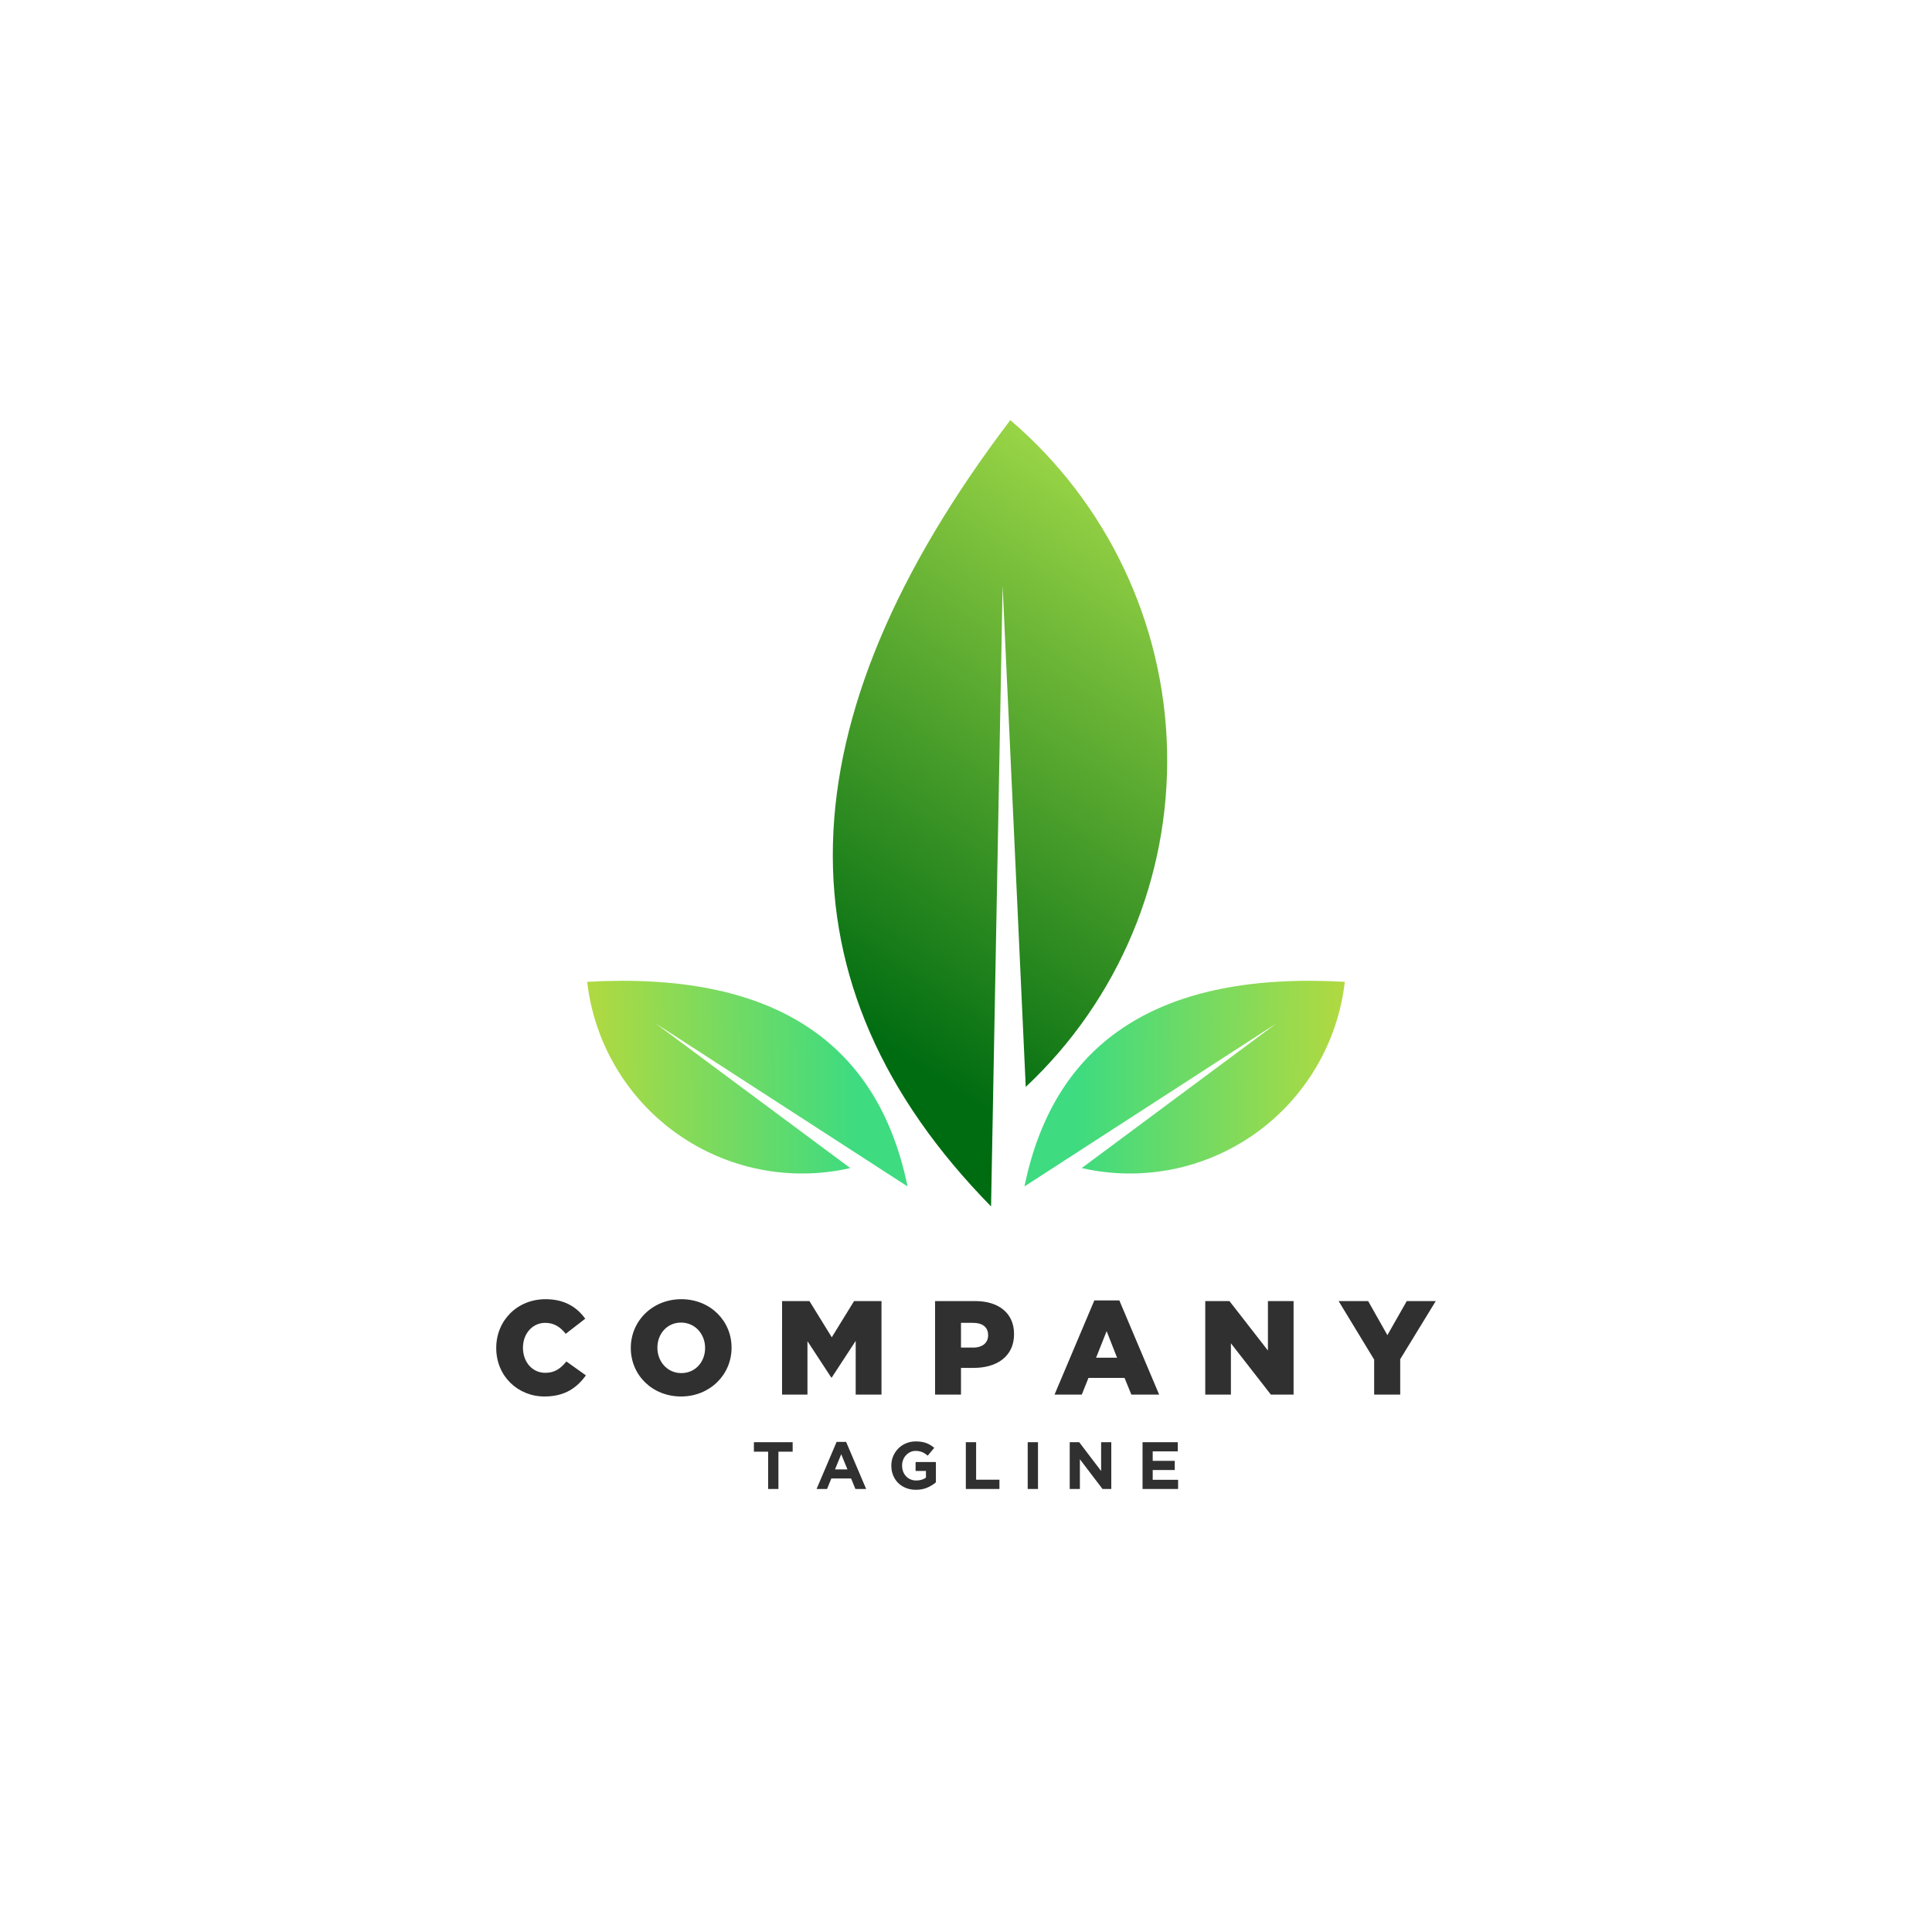 <?xml version="1.0" encoding="utf-8"?>
<!-- Generator: Adobe Illustrator 27.5.0, SVG Export Plug-In . SVG Version: 6.00 Build 0)  -->
<svg version="1.1" id="Layer_1" xmlns="http://www.w3.org/2000/svg" xmlns:xlink="http://www.w3.org/1999/xlink" x="0px" y="0px"
	 viewBox="0 0 4000 4000" style="enable-background:new 0 0 4000 4000;" xml:space="preserve">
<g>
	<rect style="fill-rule:evenodd;clip-rule:evenodd;fill:#FFFFFF;" width="4000" height="4000"/>
	<g>
		<defs>
			<path id="SVGID_1_" d="M2051.868,2497.766c15.957-856.519,23.938-1284.779,23.938-1284.779
				c31.922,691.603,47.881,1037.401,47.881,1037.401c192.288-180.271,298.702-433.901,292.61-697.407
				c-6.095-263.501-124.118-511.942-324.532-683.133C1615.407,1496.828,1602.104,2039.466,2051.868,2497.766"/>
		</defs>
		<clipPath id="SVGID_00000025421712153753623640000005638901131289882788_">
			<use xlink:href="#SVGID_1_"  style="overflow:visible;"/>
		</clipPath>
		
			<linearGradient id="SVGID_00000065036551518595623310000007587035870687966857_" gradientUnits="userSpaceOnUse" x1="1739.671" y1="2105.869" x2="2441.833" y2="1018.628">
			<stop  offset="0" style="stop-color:#006C11"/>
			<stop  offset="1" style="stop-color:#A1DA49"/>
		</linearGradient>
		
			<rect x="1602.104" y="869.848" style="clip-path:url(#SVGID_00000025421712153753623640000005638901131289882788_);fill:url(#SVGID_00000065036551518595623310000007587035870687966857_);" width="820.286" height="1627.918"/>
	</g>
	<g>
		<defs>
			<path id="SVGID_00000132063981471532460430000001881917945566556335_" d="M2121.039,2456.367
				c347.604-224.878,521.406-337.316,521.406-337.316c-268.575,199.537-402.866,299.305-402.866,299.305
				c124.177,28.394,254.564,2.561,358.533-71.031c103.966-73.593,171.672-187.979,186.172-314.53
				C2404.365,2011.164,2183.285,2152.354,2121.039,2456.367"/>
		</defs>
		<clipPath id="SVGID_00000110436666463981215570000011464532097745216144_">
			<use xlink:href="#SVGID_00000132063981471532460430000001881917945566556335_"  style="overflow:visible;"/>
		</clipPath>
		
			<linearGradient id="SVGID_00000065772545208069995370000005855222212152655531_" gradientUnits="userSpaceOnUse" x1="2231.793" y1="2231.257" x2="2886.843" y2="2238.698">
			<stop  offset="0" style="stop-color:#3EDB80"/>
			<stop  offset="1" style="stop-color:#C7D934"/>
		</linearGradient>
		
			<rect x="2121.039" y="2011.164" style="clip-path:url(#SVGID_00000110436666463981215570000011464532097745216144_);fill:url(#SVGID_00000065772545208069995370000005855222212152655531_);" width="663.246" height="445.203"/>
	</g>
	<g>
		<defs>
			<path id="SVGID_00000146457753474084988240000007336595189479762309_" d="M1878.961,2456.367
				c-347.604-224.878-521.406-337.316-521.406-337.316c268.578,199.537,402.863,299.305,402.863,299.305
				c-124.171,28.394-254.561,2.561-358.53-71.031c-103.967-73.593-171.672-187.979-186.172-314.53
				C1595.635,2011.164,1816.715,2152.354,1878.961,2456.367"/>
		</defs>
		<clipPath id="SVGID_00000176032163922548320200000016173089433572529571_">
			<use xlink:href="#SVGID_00000146457753474084988240000007336595189479762309_"  style="overflow:visible;"/>
		</clipPath>
		
			<linearGradient id="SVGID_00000179616118879483675660000016158224837272692614_" gradientUnits="userSpaceOnUse" x1="1768.225" y1="2231.257" x2="1113.175" y2="2238.698">
			<stop  offset="0" style="stop-color:#3EDB80"/>
			<stop  offset="1" style="stop-color:#C7D934"/>
		</linearGradient>
		
			<rect x="1215.715" y="2011.164" style="clip-path:url(#SVGID_00000176032163922548320200000016173089433572529571_);fill:url(#SVGID_00000179616118879483675660000016158224837272692614_);" width="663.246" height="445.203"/>
	</g>
	<path style="fill:#303030;" d="M2845.051,2887.39h53.947v-73.316l73.595-120.345h-60.037l-40.115,70.547l-39.841-70.547h-61.139
		l73.589,121.175V2887.39z M2495.355,2887.39h53.117v-106.237l82.724,106.237h47.028v-193.661h-53.117v102.363l-79.676-102.363
		h-50.075V2887.39z M2269.327,2811.031l21.855-55.055l21.581,55.055H2269.327z M2183.288,2887.39h56.438l13.83-34.581h74.701
		l14.109,34.581h57.542l-82.444-195.043h-51.732L2183.288,2887.39z M1989.626,2790.005v-51.18h25.176
		c19.366,0,30.986,8.852,30.986,25.452v0.555c0,15.214-11.62,25.173-30.71,25.173H1989.626z M1935.955,2887.39h53.67v-55.33h26.562
		c48.137,0,83.274-24.069,83.274-69.718v-0.555c0-42.881-31.539-68.057-80.511-68.057h-82.994V2887.39z M1619.181,2887.39h52.567
		v-110.664l49.243,75.253h1.106l49.522-75.805v111.217h53.397v-193.661h-56.715l-46.204,74.975l-46.201-74.975h-56.715V2887.39z
		 M1410.58,2842.848c-29.321,0-49.52-24.347-49.52-52.288v-0.556c0-27.941,19.642-51.735,48.969-51.735
		c29.604,0,49.796,24.346,49.796,52.291v0.552C1459.826,2819.054,1440.187,2842.848,1410.58,2842.848z M1410.03,2891.261
		c59.757,0,104.576-45.093,104.576-100.7v-0.556c0-55.608-44.263-100.148-104.025-100.148c-59.757,0-104.576,45.093-104.576,100.704
		v0.552C1306.005,2846.721,1350.273,2891.261,1410.03,2891.261z M1127.284,2891.261c42.886,0,67.506-18.533,85.766-43.71
		l-40.391-28.772c-11.62,14.11-23.517,23.515-43.712,23.515c-27.112,0-46.201-22.684-46.201-51.732v-0.556
		c0-28.219,19.089-51.18,46.201-51.18c18.536,0,31.263,8.852,42.327,22.686l40.394-31.264c-17.154-23.791-42.606-40.39-82.171-40.39
		c-58.648,0-102.087,44.263-102.087,100.704v0.552C1027.41,2848.932,1071.954,2891.261,1127.284,2891.261z"/>
	<path style="fill:#303030;" d="M2439.114,3082.771v-18.95h-52.567v-20.334h45.651v-18.952h-45.651v-19.642h51.873v-18.948h-72.895
		v96.825H2439.114z M2300.787,3082.771v-96.825h-21.025v59.616l-45.369-59.616h-19.642v96.825h21.025v-61.555l46.892,61.555
		H2300.787z M2149.042,3082.771v-96.825h-21.302v96.825H2149.042z M2069.228,3082.771v-19.227h-48.275v-77.598h-21.302v96.825
		H2069.228z M1937.682,3069.076v-42.05h-42.05v18.397h21.443v13.927c-5.442,3.894-12.129,5.855-20.06,5.855
		c-4.333,0-8.275-0.762-11.826-2.284c-3.548-1.519-6.64-3.685-9.267-6.454c-2.63-2.767-4.657-6.018-6.087-9.776
		c-1.43-3.735-2.145-7.835-2.145-12.263v-0.278c0-4.15,0.715-8.067,2.145-11.711c1.43-3.666,3.41-6.846,5.945-9.567
		c2.539-2.719,5.489-4.911,8.855-6.523c3.365-1.614,6.984-2.421,10.858-2.421c2.765,0,5.304,0.228,7.608,0.69
		c2.309,0.463,4.451,1.108,6.431,1.937c1.983,0.83,3.898,1.843,5.742,3.042c1.844,1.199,3.689,2.584,5.533,4.149l13.418-16.184
		c-2.492-2.12-5.072-4.009-7.749-5.67c-2.671-1.659-5.531-3.041-8.572-4.149c-3.045-1.107-6.343-1.961-9.893-2.559
		c-3.551-0.601-7.49-0.898-11.826-0.898c-7.375,0-14.156,1.313-20.331,3.94c-6.181,2.626-11.529,6.224-16.047,10.789
		c-4.519,4.565-8.046,9.868-10.582,15.907c-2.536,6.041-3.804,12.518-3.804,19.436v0.274c0,7.195,1.247,13.834,3.736,19.919
		c2.489,6.087,5.969,11.341,10.443,15.769c4.469,4.428,9.82,7.885,16.045,10.375c6.225,2.49,13.118,3.735,20.681,3.735
		c8.852,0,16.712-1.5,23.582-4.497C1926.78,3076.939,1932.702,3073.318,1937.682,3069.076z M1754.54,3042.243h-25.726l12.862-31.401
		L1754.54,3042.243z M1793.272,3082.771l-41.494-97.519h-19.642l-41.497,97.519h21.716l8.852-21.717h40.944l8.852,21.717H1793.272z
		 M1641.115,3005.586v-19.64h-80.229v19.64h29.465v77.185h21.302v-77.185H1641.115z"/>
</g>
</svg>
